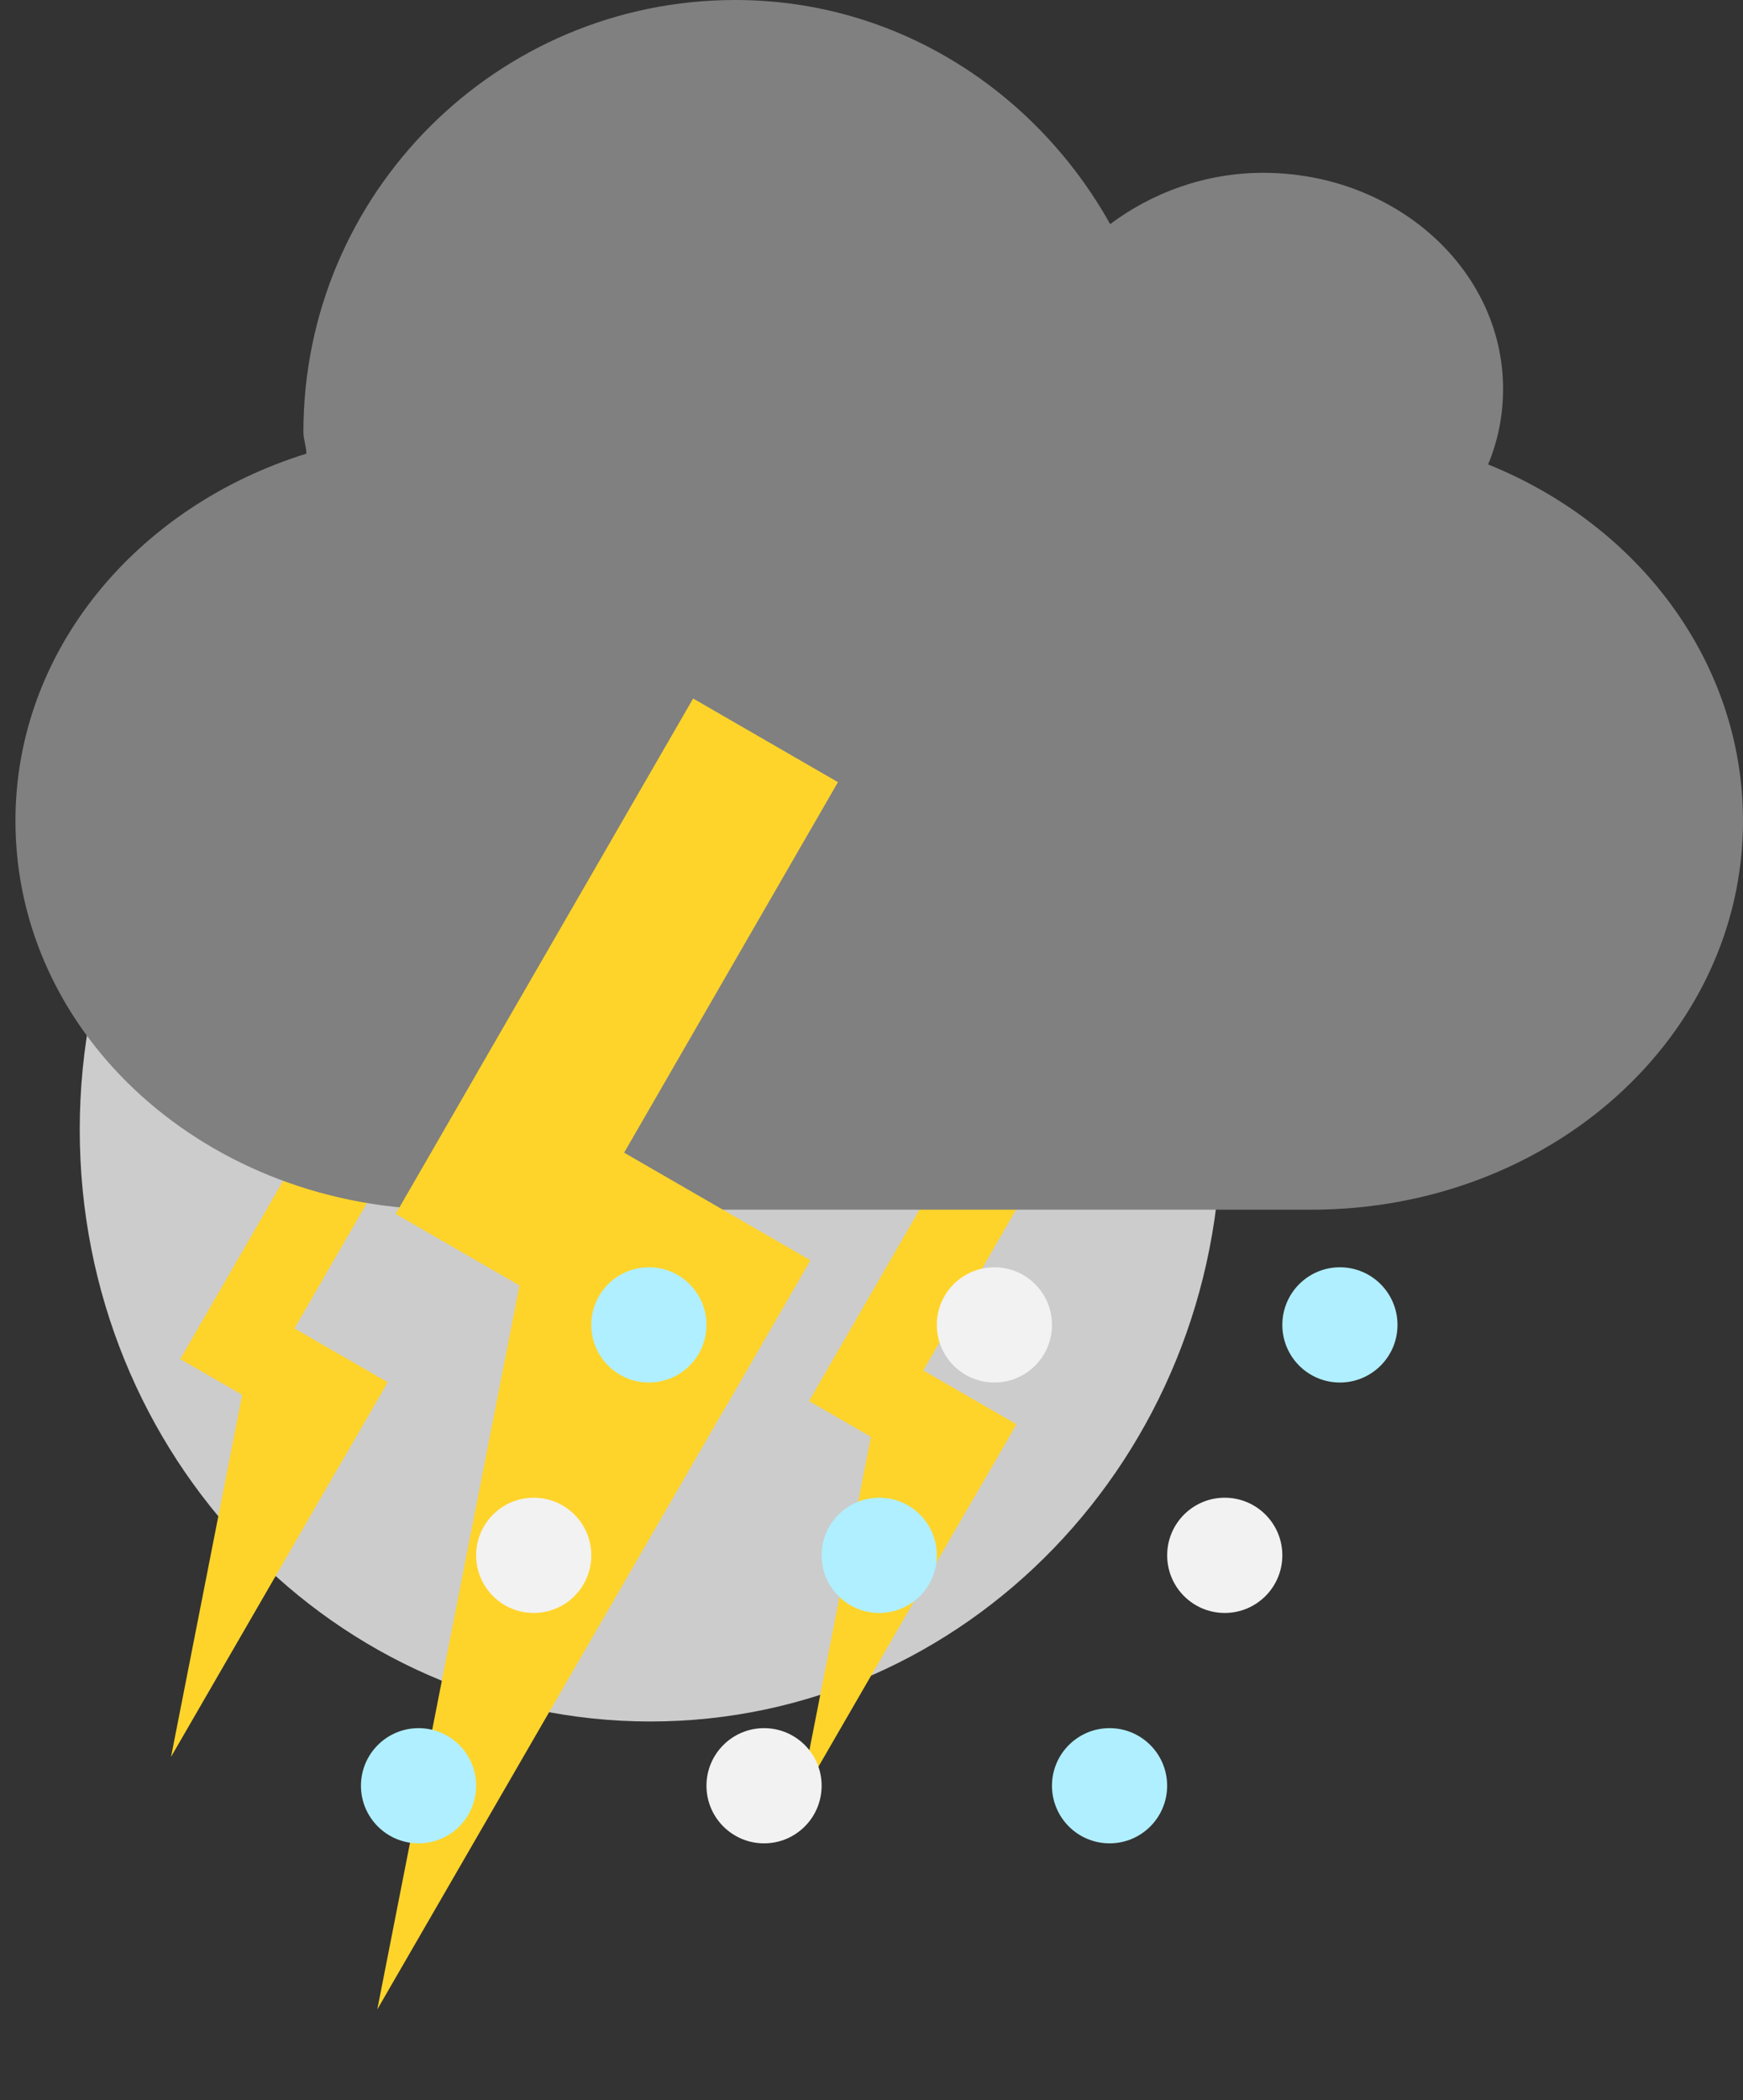 <svg width="44" height="53" viewBox="0 0 44 53" fill="none" xmlns="http://www.w3.org/2000/svg">
<rect x="0" y="0" width="44" height="53" fill="#333333" stroke="none"/>
<path fill-rule="evenodd" clip-rule="evenodd" d="M30.823 28.508C30.823 36.756 24.374 43.442 16.418 43.442C8.463 43.442 2.013 36.756 2.013 28.508C2.013 20.259 8.463 13.573 16.418 13.573C24.374 13.573 30.823 20.259 30.823 28.508Z" fill="#CCCCCC"/>
<path fill-rule="evenodd" clip-rule="evenodd" d="M9.753 34.936L7.036 39.635L4.318 44.334L5.365 39.007L6.412 33.681L8.082 34.308L9.753 34.936Z" fill="#FFD42A"/>
<path d="M9.785 34.88L5.606 32.468L4.55 34.296L8.729 36.708L9.785 34.88Z" fill="#FFD42A"/>
<path d="M10.133 28.848L8.305 27.793L5.591 32.494L7.419 33.549L10.133 28.848Z" fill="#FFD42A"/>
<path fill-rule="evenodd" clip-rule="evenodd" d="M25.626 35.996L22.909 40.695L20.191 45.394L21.238 40.067L22.284 34.741L23.955 35.368L25.626 35.996Z" fill="#FFD42A"/>
<path d="M25.657 35.94L21.479 33.528L20.423 35.356L24.602 37.769L25.657 35.94Z" fill="#FFD42A"/>
<path d="M26.006 29.909L24.178 28.853L21.464 33.554L23.292 34.609L26.006 29.909Z" fill="#FFD42A"/>
<path fill-rule="evenodd" clip-rule="evenodd" d="M18.562 0C22.654 0 26.16 2.317 28.025 5.656C29.074 4.87 30.415 4.361 31.886 4.361C35.23 4.361 37.943 6.803 37.943 9.812C37.943 10.488 37.815 11.123 37.565 11.72C41.367 13.249 44 16.711 44 20.715C44 26.151 39.138 30.527 33.097 30.527H11.293C5.253 30.527 0.39 26.151 0.39 20.715C0.39 16.408 3.463 12.775 7.734 11.448C7.734 11.262 7.659 11.091 7.659 10.903C7.659 4.884 12.543 0 18.562 0Z" fill="#808080"/>
<path fill-rule="evenodd" clip-rule="evenodd" d="M20.394 31.913L14.959 41.31L9.524 50.708L11.617 40.056L13.71 29.403L17.052 30.658L20.394 31.913Z" fill="#FFD42A"/>
<path d="M20.456 31.802L12.099 26.977L9.988 30.634L18.345 35.459L20.456 31.802Z" fill="#FFD42A"/>
<path d="M21.153 19.738L17.497 17.627L12.068 27.029L15.725 29.14L21.153 19.738Z" fill="#FFD42A"/>
<path fill-rule="evenodd" clip-rule="evenodd" d="M17.834 33.434C17.834 34.237 17.183 34.888 16.38 34.888C15.578 34.888 14.927 34.237 14.927 33.434C14.927 32.631 15.578 31.98 16.38 31.98C17.183 31.98 17.834 32.631 17.834 33.434Z" fill="#B0EFFF"/>
<path fill-rule="evenodd" clip-rule="evenodd" d="M26.556 33.434C26.556 34.237 25.905 34.888 25.103 34.888C24.3 34.888 23.649 34.237 23.649 33.434C23.649 32.631 24.3 31.98 25.103 31.98C25.905 31.98 26.556 32.631 26.556 33.434Z" fill="#F2F2F2"/>
<path fill-rule="evenodd" clip-rule="evenodd" d="M35.278 33.434C35.278 34.237 34.627 34.888 33.824 34.888C33.021 34.888 32.371 34.237 32.371 33.434C32.371 32.631 33.021 31.98 33.824 31.98C34.627 31.98 35.278 32.631 35.278 33.434Z" fill="#B0EFFF"/>
<path fill-rule="evenodd" clip-rule="evenodd" d="M14.927 39.249C14.927 40.052 14.276 40.703 13.473 40.703C12.671 40.703 12.02 40.052 12.02 39.249C12.02 38.446 12.671 37.795 13.473 37.795C14.276 37.795 14.927 38.446 14.927 39.249Z" fill="#F2F2F2"/>
<path fill-rule="evenodd" clip-rule="evenodd" d="M23.649 39.249C23.649 40.052 22.998 40.703 22.195 40.703C21.392 40.703 20.741 40.052 20.741 39.249C20.741 38.446 21.392 37.795 22.195 37.795C22.998 37.795 23.649 38.446 23.649 39.249Z" fill="#B0EFFF"/>
<path fill-rule="evenodd" clip-rule="evenodd" d="M32.371 39.249C32.371 40.052 31.72 40.703 30.917 40.703C30.114 40.703 29.464 40.052 29.464 39.249C29.464 38.446 30.114 37.795 30.917 37.795C31.72 37.795 32.371 38.446 32.371 39.249Z" fill="#F2F2F2"/>
<path fill-rule="evenodd" clip-rule="evenodd" d="M12.019 45.063C12.019 45.866 11.369 46.517 10.566 46.517C9.763 46.517 9.112 45.866 9.112 45.063C9.112 44.261 9.763 43.61 10.566 43.61C11.369 43.61 12.019 44.261 12.019 45.063Z" fill="#B0EFFF"/>
<path fill-rule="evenodd" clip-rule="evenodd" d="M20.741 45.063C20.741 45.866 20.091 46.517 19.288 46.517C18.485 46.517 17.834 45.866 17.834 45.063C17.834 44.261 18.485 43.61 19.288 43.61C20.091 43.61 20.741 44.261 20.741 45.063Z" fill="#F2F2F2"/>
<path fill-rule="evenodd" clip-rule="evenodd" d="M29.463 45.063C29.463 45.866 28.813 46.517 28.01 46.517C27.207 46.517 26.556 45.866 26.556 45.063C26.556 44.261 27.207 43.61 28.01 43.61C28.813 43.61 29.463 44.261 29.463 45.063Z" fill="#B0EFFF"/>
</svg>
